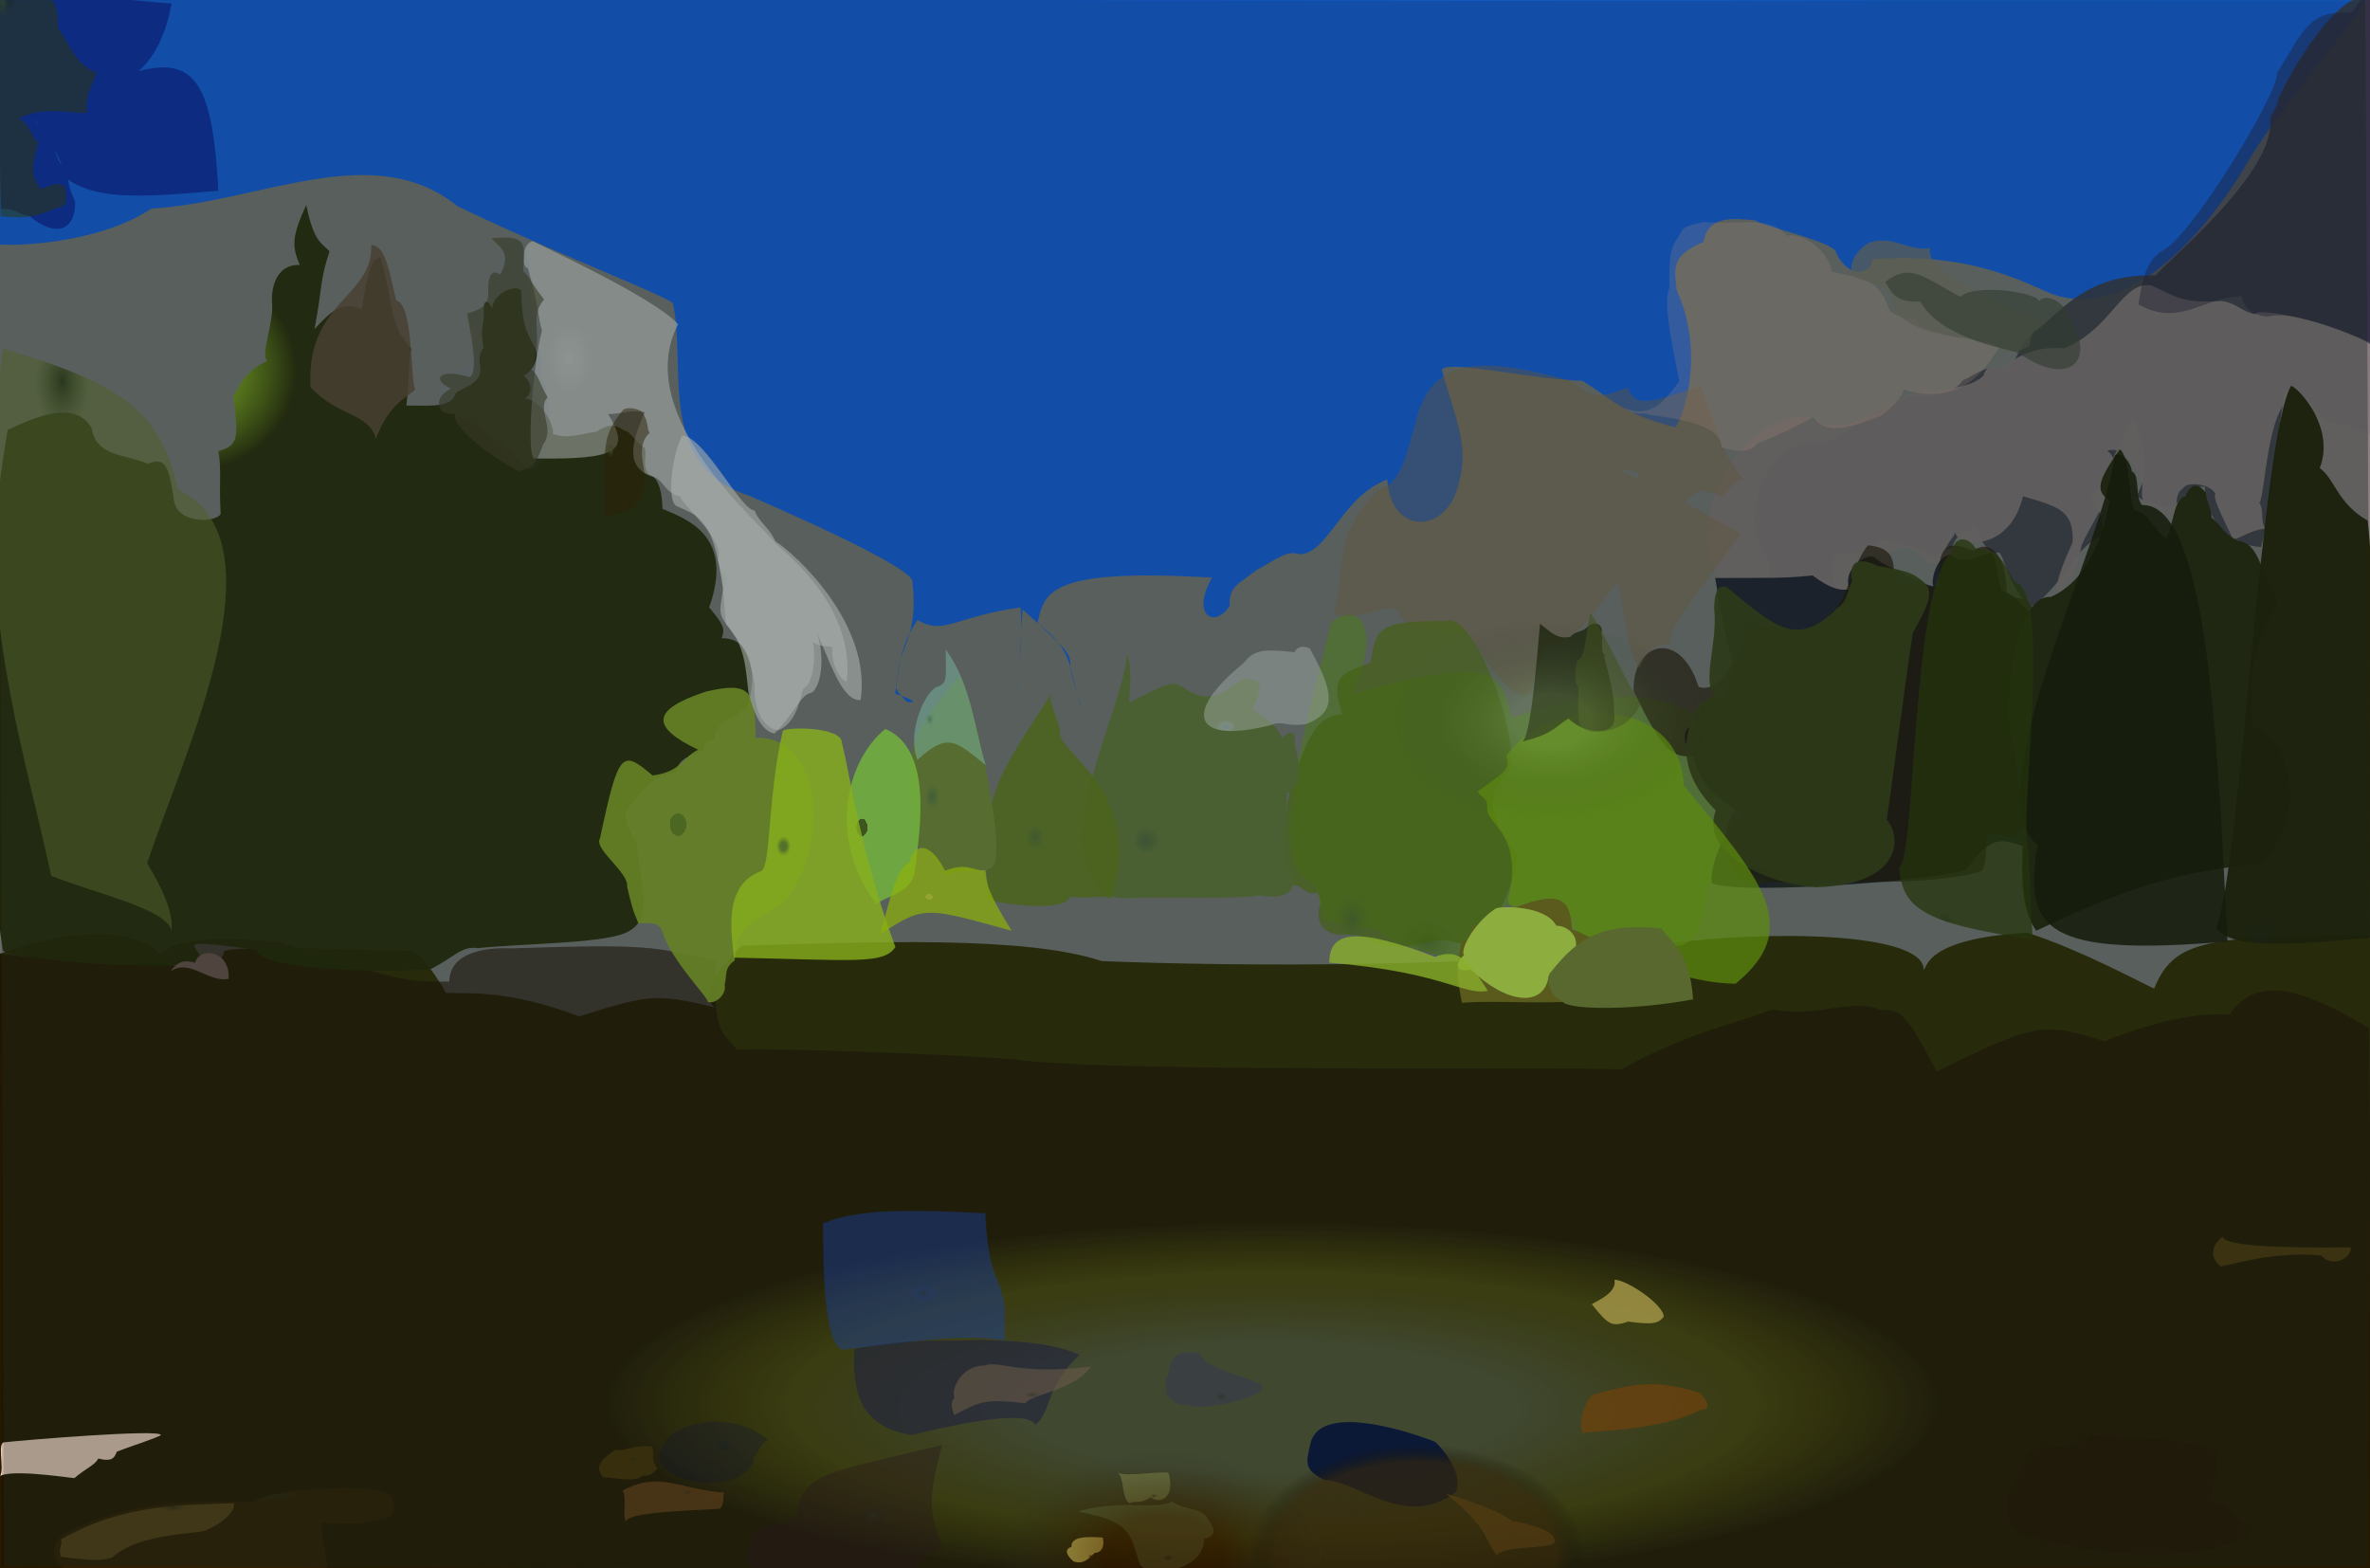 <?xml version="1.0" ?>
<svg xmlns="http://www.w3.org/2000/svg" version="1.1" width="674" height="446">
  <rect width="100%" height="100%" fill="#808080" stroke="none"/>
  <defs>
    <radialGradient id="shape_0_fill" cx="0.533" cy="0.74" r="0.28">
      <stop offset="0.723" stop-color="rgb(159, 175, 0)" stop-opacity="0.844"/>
      <stop offset="1.0" stop-color="rgb(49, 45, 0)" stop-opacity="1.0"/>
    </radialGradient>
    <radialGradient id="shape_1_fill" cx="0.535" cy="0.744" r="0.207">
      <stop offset="0.5" stop-color="rgb(70, 68, 70)" stop-opacity="0.769"/>
      <stop offset="1.0" stop-color="rgb(33, 13, 0)" stop-opacity="0.62"/>
    </radialGradient>
    <radialGradient id="shape_2_fill" cx="0.098" cy="0.738" r="0.221">
      <stop offset="0.001" stop-color="rgb(35, 95, 182)" stop-opacity="0.96"/>
      <stop offset="0.988" stop-color="rgb(7, 98, 255)" stop-opacity="0.915"/>
    </radialGradient>
    <radialGradient id="shape_3_fill" cx="0.278" cy="0.215" r="0.13">
      <stop offset="0.397" stop-color="rgb(130, 184, 0)" stop-opacity="0.773"/>
      <stop offset="1.0" stop-color="rgb(36, 37, 0)" stop-opacity="0.938"/>
    </radialGradient>
    <radialGradient id="shape_4_fill" cx="0.154" cy="0.998" r="0.103">
      <stop offset="0.0" stop-color="rgb(81, 79, 86)" stop-opacity="1.0"/>
      <stop offset="1.0" stop-color="rgb(60, 57, 73)" stop-opacity="0.884"/>
    </radialGradient>
    <radialGradient id="shape_5_fill" cx="0.148" cy="0.24" r="0.118">
      <stop offset="0.0" stop-color="rgb(255, 255, 255)" stop-opacity="0.647"/>
      <stop offset="0.563" stop-color="rgb(255, 255, 255)" stop-opacity="0.544"/>
    </radialGradient>
    <radialGradient id="shape_6_fill" cx="0.184" cy="0.998" r="0.075">
      <stop offset="0.0" stop-color="rgb(93, 90, 94)" stop-opacity="1.0"/>
      <stop offset="1.0" stop-color="rgb(144, 128, 131)" stop-opacity="0.913"/>
    </radialGradient>
    <radialGradient id="shape_7_fill" cx="0.289" cy="0.058" r="0.087">
      <stop offset="0.0" stop-color="rgb(55, 66, 29)" stop-opacity="1.0"/>
      <stop offset="1.0" stop-color="rgb(113, 128, 50)" stop-opacity="0.564"/>
    </radialGradient>
    <radialGradient id="shape_8_fill" cx="0.338" cy="0.944" r="0.068">
      <stop offset="0.0" stop-color="rgb(91, 124, 45)" stop-opacity="1.0"/>
      <stop offset="1.0" stop-color="rgb(110, 164, 43)" stop-opacity="0.655"/>
    </radialGradient>
    <radialGradient id="shape_9_fill" cx="0.307" cy="0.998" r="0.073">
      <stop offset="0.0" stop-color="rgb(38, 48, 20)" stop-opacity="1.0"/>
      <stop offset="1.0" stop-color="rgb(33, 32, 49)" stop-opacity="1.0"/>
    </radialGradient>
    <radialGradient id="shape_10_fill" cx="0.306" cy="0.998" r="0.068">
      <stop offset="0.0" stop-color="rgb(39, 49, 21)" stop-opacity="1.0"/>
      <stop offset="1.0" stop-color="rgb(35, 17, 0)" stop-opacity="0.667"/>
    </radialGradient>
    <radialGradient id="shape_11_fill" cx="0.218" cy="0.969" r="0.068">
      <stop offset="0.0" stop-color="rgb(138, 135, 129)" stop-opacity="1.0"/>
      <stop offset="1.0" stop-color="rgb(142, 109, 76)" stop-opacity="0.461"/>
    </radialGradient>
    <radialGradient id="shape_12_fill" cx="0.291" cy="0.998" r="0.075">
      <stop offset="0.0" stop-color="rgb(22, 25, 13)" stop-opacity="1.0"/>
      <stop offset="1.0" stop-color="rgb(38, 38, 12)" stop-opacity="1.0"/>
    </radialGradient>
    <radialGradient id="shape_13_fill" cx="0.328" cy="0.892" r="0.069">
      <stop offset="0.0" stop-color="rgb(89, 117, 50)" stop-opacity="1.0"/>
      <stop offset="1.0" stop-color="rgb(94, 130, 7)" stop-opacity="0.647"/>
    </radialGradient>
    <radialGradient id="shape_14_fill" cx="0.142" cy="0.998" r="0.066">
      <stop offset="0.0" stop-color="rgb(155, 150, 153)" stop-opacity="1.0"/>
      <stop offset="1.0" stop-color="rgb(255, 193, 176)" stop-opacity="0.229"/>
    </radialGradient>
    <radialGradient id="shape_15_fill" cx="0.31" cy="0.998" r="0.067">
      <stop offset="0.0" stop-color="rgb(43, 55, 23)" stop-opacity="1.0"/>
      <stop offset="1.0" stop-color="rgb(58, 67, 20)" stop-opacity="0.919"/>
    </radialGradient>
    <radialGradient id="shape_16_fill" cx="0.273" cy="0.998" r="0.081">
      <stop offset="0.0" stop-color="rgb(31, 35, 19)" stop-opacity="1.0"/>
      <stop offset="1.0" stop-color="rgb(30, 29, 0)" stop-opacity="0.956"/>
    </radialGradient>
    <radialGradient id="shape_17_fill" cx="0.289" cy="0.998" r="0.075">
      <stop offset="0.0" stop-color="rgb(22, 23, 13)" stop-opacity="1.0"/>
      <stop offset="1.0" stop-color="rgb(23, 21, 0)" stop-opacity="0.862"/>
    </radialGradient>
    <radialGradient id="shape_18_fill" cx="0.329" cy="0.756" r="0.066">
      <stop offset="0.0" stop-color="rgb(83, 108, 65)" stop-opacity="1.0"/>
      <stop offset="1.0" stop-color="rgb(108, 130, 60)" stop-opacity="0.983"/>
    </radialGradient>
    <radialGradient id="shape_19_fill" cx="0.352" cy="0.998" r="0.066">
      <stop offset="0.0" stop-color="rgb(95, 135, 39)" stop-opacity="1.0"/>
      <stop offset="1.0" stop-color="rgb(135, 195, 4)" stop-opacity="0.721"/>
    </radialGradient>
    <radialGradient id="shape_20_fill" cx="0.083" cy="0.998" r="0.068">
      <stop offset="0.0" stop-color="rgb(49, 52, 66)" stop-opacity="1.0"/>
      <stop offset="1.0" stop-color="rgb(35, 23, 59)" stop-opacity="0.421"/>
    </radialGradient>
    <radialGradient id="shape_21_fill" cx="0.298" cy="0.998" r="0.068">
      <stop offset="0.0" stop-color="rgb(33, 40, 17)" stop-opacity="1.0"/>
      <stop offset="1.0" stop-color="rgb(44, 60, 0)" stop-opacity="0.726"/>
    </radialGradient>
    <radialGradient id="shape_22_fill" cx="0.356" cy="0.444" r="0.066">
      <stop offset="0.524" stop-color="rgb(106, 140, 33)" stop-opacity="0.974"/>
      <stop offset="0.389" stop-color="rgb(147, 180, 40)" stop-opacity="0.915"/>
    </radialGradient>
    <radialGradient id="shape_23_fill" cx="0.645" cy="0.141" r="0.066">
      <stop offset="0.0" stop-color="rgb(46, 38, 13)" stop-opacity="1.0"/>
      <stop offset="1.0" stop-color="rgb(52, 31, 0)" stop-opacity="0.883"/>
    </radialGradient>
    <radialGradient id="shape_24_fill" cx="0.249" cy="0.484" r="0.066">
      <stop offset="0.0" stop-color="rgb(205, 212, 206)" stop-opacity="1.0"/>
      <stop offset="0.925" stop-color="rgb(255, 255, 255)" stop-opacity="0.588"/>
    </radialGradient>
    <radialGradient id="shape_25_fill" cx="0.632" cy="0.998" r="0.066">
      <stop offset="0.0" stop-color="rgb(35, 28, 8)" stop-opacity="1.0"/>
      <stop offset="1.0" stop-color="rgb(39, 16, 0)" stop-opacity="0.568"/>
    </radialGradient>
    <radialGradient id="shape_26_fill" cx="0.154" cy="0.321" r="0.066">
      <stop offset="0.12" stop-color="rgb(198, 211, 155)" stop-opacity="1.0"/>
      <stop offset="0.583" stop-color="rgb(118, 116, 207)" stop-opacity="0.066"/>
    </radialGradient>
    <radialGradient id="shape_27_fill" cx="0.154" cy="0.321" r="0.066">
      <stop offset="0.0" stop-color="rgb(192, 205, 0)" stop-opacity="1.0"/>
      <stop offset="0.494" stop-color="rgb(75, 70, 41)" stop-opacity="0.602"/>
    </radialGradient>
    <radialGradient id="shape_28_fill" cx="0.036" cy="0.017" r="0.069">
      <stop offset="0.121" stop-color="rgb(6, 26, 119)" stop-opacity="0.964"/>
      <stop offset="0.878" stop-color="rgb(6, 26, 163)" stop-opacity="0.733"/>
    </radialGradient>
    <radialGradient id="shape_29_fill" cx="0.34" cy="0.666" r="0.066">
      <stop offset="0.0" stop-color="rgb(90, 117, 55)" stop-opacity="1.0"/>
      <stop offset="1.0" stop-color="rgb(107, 136, 27)" stop-opacity="0.871"/>
    </radialGradient>
    <radialGradient id="shape_30_fill" cx="0.039" cy="0.016" r="0.069">
      <stop offset="0.18" stop-color="rgb(49, 75, 75)" stop-opacity="1.0"/>
      <stop offset="0.934" stop-color="rgb(61, 65, 0)" stop-opacity="0.519"/>
    </radialGradient>
    <radialGradient id="shape_31_fill" cx="0.123" cy="0.998" r="0.066">
      <stop offset="0.0" stop-color="rgb(95, 103, 98)" stop-opacity="1.0"/>
      <stop offset="1.0" stop-color="rgb(132, 123, 111)" stop-opacity="0.737"/>
    </radialGradient>
    <radialGradient id="shape_32_fill" cx="0.404" cy="0.984" r="0.066">
      <stop offset="0.0" stop-color="rgb(126, 155, 63)" stop-opacity="1.0"/>
      <stop offset="1.0" stop-color="rgb(130, 120, 28)" stop-opacity="0.982"/>
    </radialGradient>
    <radialGradient id="shape_33_fill" cx="0.325" cy="0.605" r="0.066">
      <stop offset="1.3834489e-05" stop-color="rgb(93, 124, 71)" stop-opacity="1"/>
      <stop offset="1.0" stop-color="rgb(125, 149, 58)" stop-opacity="1.0"/>
    </radialGradient>
    <radialGradient id="shape_34_fill" cx="0.647" cy="0.531" r="0.066">
      <stop offset="0.0" stop-color="rgb(54, 47, 24)" stop-opacity="1.0"/>
      <stop offset="1.0" stop-color="rgb(49, 14, 26)" stop-opacity="0.402"/>
    </radialGradient>
    <radialGradient id="shape_35_fill" cx="0.148" cy="0.24" r="0.069">
      <stop offset="0.103" stop-color="rgb(202, 255, 89)" stop-opacity="0.162"/>
      <stop offset="0.574" stop-color="rgb(102, 79, 62)" stop-opacity="0.827"/>
    </radialGradient>
    <radialGradient id="shape_36_fill" cx="0.288" cy="0.998" r="0.066">
      <stop offset="0.0" stop-color="rgb(80, 96, 53)" stop-opacity="1.0"/>
      <stop offset="1.0" stop-color="rgb(32, 33, 0)" stop-opacity="0.78"/>
    </radialGradient>
    <radialGradient id="shape_37_fill" cx="0.129" cy="0.998" r="0.066">
      <stop offset="0.0" stop-color="rgb(87, 97, 81)" stop-opacity="1.0"/>
      <stop offset="1.0" stop-color="rgb(67, 74, 56)" stop-opacity="0.601"/>
    </radialGradient>
    <radialGradient id="shape_38_fill" cx="0.339" cy="0.561" r="0.067">
      <stop offset="0.75" stop-color="rgb(83, 111, 23)" stop-opacity="0.914"/>
      <stop offset="0.602" stop-color="rgb(166, 255, 80)" stop-opacity="0.878"/>
    </radialGradient>
    <radialGradient id="shape_39_fill" cx="0.401" cy="0.964" r="0.066">
      <stop offset="0.0" stop-color="rgb(138, 168, 60)" stop-opacity="1.0"/>
      <stop offset="1.0" stop-color="rgb(213, 252, 82)" stop-opacity="0.983"/>
    </radialGradient>
    <radialGradient id="shape_40_fill" cx="0.612" cy="0.877" r="0.071">
      <stop offset="0.382" stop-color="rgb(149, 132, 174)" stop-opacity="0.307"/>
      <stop offset="0.505" stop-color="rgb(1, 13, 68)" stop-opacity="0.946"/>
    </radialGradient>
    <radialGradient id="shape_41_fill" cx="0.645" cy="0.087" r="0.066">
      <stop offset="0.0" stop-color="rgb(58, 48, 21)" stop-opacity="1.0"/>
      <stop offset="1.0" stop-color="rgb(90, 63, 21)" stop-opacity="1.0"/>
    </radialGradient>
    <radialGradient id="shape_42_fill" cx="0.585" cy="0.619" r="0.066">
      <stop offset="0.0" stop-color="rgb(62, 59, 56)" stop-opacity="1.0"/>
      <stop offset="1.0" stop-color="rgb(40, 34, 79)" stop-opacity="0.618"/>
    </radialGradient>
    <radialGradient id="shape_43_fill" cx="0.355" cy="0.502" r="0.07">
      <stop offset="0.246" stop-color="rgb(118, 156, 50)" stop-opacity="0.916"/>
      <stop offset="0.592" stop-color="rgb(202, 255, 25)" stop-opacity="0.791"/>
    </radialGradient>
    <radialGradient id="shape_44_fill" cx="0.593" cy="0.998" r="0.066">
      <stop offset="0.0" stop-color="rgb(89, 61, 18)" stop-opacity="1.0"/>
      <stop offset="1.0" stop-color="rgb(162, 81, 2)" stop-opacity="0.725"/>
    </radialGradient>
    <radialGradient id="shape_45_fill" cx="0.613" cy="0.04" r="0.066">
      <stop offset="0.0" stop-color="rgb(157, 136, 123)" stop-opacity="1.0"/>
      <stop offset="1.0" stop-color="rgb(255, 220, 202)" stop-opacity="1.0"/>
    </radialGradient>
    <radialGradient id="shape_46_fill" cx="0.286" cy="0.998" r="0.066">
      <stop offset="0.0" stop-color="rgb(82, 99, 55)" stop-opacity="1.0"/>
      <stop offset="1.0" stop-color="rgb(91, 103, 27)" stop-opacity="0.575"/>
    </radialGradient>
    <radialGradient id="shape_47_fill" cx="0.286" cy="0.818" r="0.066">
      <stop offset="0.0" stop-color="rgb(166, 189, 197)" stop-opacity="1.0"/>
      <stop offset="1.0" stop-color="rgb(248, 255, 255)" stop-opacity="0.442"/>
    </radialGradient>
    <radialGradient id="shape_48_fill" cx="0.408" cy="0.998" r="0.066">
      <stop offset="0.0" stop-color="rgb(107, 135, 68)" stop-opacity="1.0"/>
      <stop offset="1.0" stop-color="rgb(127, 142, 55)" stop-opacity="1.0"/>
    </radialGradient>
    <radialGradient id="shape_49_fill" cx="0.193" cy="0.399" r="0.066">
      <stop offset="0.0" stop-color="rgb(92, 100, 54)" stop-opacity="1.0"/>
      <stop offset="1.0" stop-color="rgb(58, 35, 0)" stop-opacity="0.518"/>
    </radialGradient>
    <radialGradient id="shape_50_fill" cx="0.644" cy="0.738" r="0.066">
      <stop offset="0.0" stop-color="rgb(65, 56, 25)" stop-opacity="1.0"/>
      <stop offset="1.0" stop-color="rgb(148, 184, 99)" stop-opacity="0.416"/>
    </radialGradient>
    <radialGradient id="shape_51_fill" cx="0.585" cy="0.632" r="0.066">
      <stop offset="0.0" stop-color="rgb(75, 68, 60)" stop-opacity="1.0"/>
      <stop offset="1.0" stop-color="rgb(152, 117, 93)" stop-opacity="0.601"/>
    </radialGradient>
    <radialGradient id="shape_52_fill" cx="0.3" cy="0.603" r="0.066">
      <stop offset="0.0" stop-color="rgb(107, 158, 118)" stop-opacity="1.0"/>
      <stop offset="1.0" stop-color="rgb(176, 255, 230)" stop-opacity="0.54"/>
    </radialGradient>
    <radialGradient id="shape_53_fill" cx="0.61" cy="0.451" r="0.066">
      <stop offset="0.0" stop-color="rgb(38, 39, 27)" stop-opacity="1.0"/>
      <stop offset="1.0" stop-color="rgb(20, 15, 56)" stop-opacity="0.351"/>
    </radialGradient>
    <radialGradient id="shape_54_fill" cx="0.634" cy="0.426" r="0.066">
      <stop offset="0.0" stop-color="rgb(67, 49, 20)" stop-opacity="1.0"/>
      <stop offset="1.0" stop-color="rgb(147, 83, 26)" stop-opacity="0.581"/>
    </radialGradient>
    <radialGradient id="shape_55_fill" cx="0.371" cy="0.599" r="0.066">
      <stop offset="0.436" stop-color="rgb(238, 255, 45)" stop-opacity="0.849"/>
      <stop offset="0.161" stop-color="rgb(209, 255, 0)" stop-opacity="0.716"/>
    </radialGradient>
    <radialGradient id="shape_56_fill" cx="0.549" cy="0.601" r="0.066">
      <stop offset="0.0" stop-color="rgb(50, 62, 80)" stop-opacity="1.0"/>
      <stop offset="1.0" stop-color="rgb(25, 78, 248)" stop-opacity="0.415"/>
    </radialGradient>
    <radialGradient id="shape_57_fill" cx="0.409" cy="0.904" r="0.066">
      <stop offset="0.0" stop-color="rgb(111, 144, 47)" stop-opacity="1.0"/>
      <stop offset="1.0" stop-color="rgb(206, 255, 50)" stop-opacity="0.783"/>
    </radialGradient>
    <radialGradient id="shape_58_fill" cx="0.528" cy="0.998" r="0.066">
      <stop offset="0.0" stop-color="rgb(50, 43, 14)" stop-opacity="1.0"/>
      <stop offset="1.0" stop-color="rgb(79, 57, 11)" stop-opacity="1.0"/>
    </radialGradient>
    <radialGradient id="shape_59_fill" cx="0.585" cy="0.769" r="0.066">
      <stop offset="0.0" stop-color="rgb(61, 63, 58)" stop-opacity="1.0"/>
      <stop offset="1.0" stop-color="rgb(78, 74, 94)" stop-opacity="0.709"/>
    </radialGradient>
    <radialGradient id="shape_60_fill" cx="0.549" cy="0.998" r="0.066">
      <stop offset="0.0" stop-color="rgb(140, 131, 64)" stop-opacity="1.0"/>
      <stop offset="1.0" stop-color="rgb(233, 204, 90)" stop-opacity="0.904"/>
    </radialGradient>
    <radialGradient id="shape_61_fill" cx="0.647" cy="0.969" r="0.066">
      <stop offset="0.463" stop-color="rgb(255, 211, 65)" stop-opacity="1.0"/>
      <stop offset="0.213" stop-color="rgb(206, 134, 35)" stop-opacity="0.669"/>
    </radialGradient>
    <radialGradient id="shape_62_fill" cx="0.616" cy="0.399" r="0.066">
      <stop offset="0.0" stop-color="rgb(55, 47, 13)" stop-opacity="1.0"/>
      <stop offset="1.0" stop-color="rgb(76, 52, 2)" stop-opacity="0.989"/>
    </radialGradient>
    <radialGradient id="shape_63_fill" cx="0.626" cy="0.729" r="0.066">
      <stop offset="0.0" stop-color="rgb(79, 66, 32)" stop-opacity="1.0"/>
      <stop offset="1.0" stop-color="rgb(192, 199, 103)" stop-opacity="0.568"/>
    </radialGradient>
    <radialGradient id="shape_64_fill" cx="0.408" cy="0.126" r="0.066">
      <stop offset="0.0" stop-color="rgb(76, 66, 59)" stop-opacity="1.0"/>
      <stop offset="1.0" stop-color="rgb(113, 85, 81)" stop-opacity="1.0"/>
    </radialGradient>
    <radialGradient id="shape_65_fill" cx="0.653" cy="0.688" r="0.066">
      <stop offset="0.0" stop-color="rgb(121, 97, 39)" stop-opacity="1.0"/>
      <stop offset="1.0" stop-color="rgb(255, 230, 96)" stop-opacity="1.0"/>
    </radialGradient>
    <radialGradient id="shape_66_fill" cx="0.653" cy="0.459" r="0.07">
      <stop offset="0.238" stop-color="rgb(168, 202, 117)" stop-opacity="0.29"/>
      <stop offset="0.93" stop-color="rgb(0, 2, 0)" stop-opacity="0.051"/>
    </radialGradient>
    <radialGradient id="shape_67_fill" cx="0.597" cy="0.995" r="0.07">
      <stop offset="0.842" stop-color="rgb(53, 30, 0)" stop-opacity="0.695"/>
      <stop offset="1.0" stop-color="rgb(0, 4, 0)" stop-opacity="0.151"/>
    </radialGradient>
    <radialGradient id="shape_68_fill" cx="0.491" cy="0.997" r="0.068">
      <stop offset="0.372" stop-color="rgb(47, 19, 0)" stop-opacity="0.534"/>
      <stop offset="1.0" stop-color="rgb(34, 63, 54)" stop-opacity="0.207"/>
    </radialGradient>
  </defs>
  <g>
    <path d="M -0.215 271.287 C 24.422 262.842 39.903 264.769 45.978 272.034 C 48.151 273.811 49.357 276.211 57.099 274.469 C 59.461 273.76 63.21 274.234 63.728 270.471 C 68.802 268.666 99.755 270.156 116.709 270.488 C 120.056 271.241 124.566 278.389 126.816 282.357 C 132.993 282.714 143.984 281.206 164.632 289.028 C 185.293 282.775 185.859 282.161 206.728 287.298 C 200.304 287.353 198.305 281.406 210.913 268.956 C 248.088 267.861 291.575 266.077 313.307 273.313 C 349.236 274.809 426.221 275.5 473.305 268.467 C 503.077 264.429 547.218 265.052 547.086 275.841 C 548.107 274.895 547.993 266.902 576.464 265.248 C 591.692 269.965 612.203 281.202 612.622 281.129 C 618.295 267.189 627.688 266.276 673.509 265.926 C 676.717 272.309 679.366 278.828 678.468 284.904 C 676.619 339.526 674.714 391.491 675.118 446.467 C 451.915 446.67 228.989 446.812 -0.464 446.424 C -0.47 389.144 -0.326 332.345 -0.215 271.287" stroke-width="0.0" fill="url(#shape_0_fill)"/>
    <path d="M -0.192 271.209 C 35.934 275.394 36.558 274.586 44.181 273.855 C 46.571 266.799 59.264 266.34 78.723 267.784 C 113.59 278.68 114.049 279.311 127.797 279.135 C 127.802 270.848 138.224 269.374 145.035 269.711 C 185.243 268.388 185.965 269.223 203.593 273.354 C 203.073 292.093 204.047 292.363 209.638 298.554 C 213.537 297.841 266.317 299.548 288.53 301.274 C 313.801 305.092 446.096 303.28 460.965 304.148 C 479.044 294.134 491.083 291.886 504.05 287.089 C 512.652 288.667 520.887 286.64 523 286.533 C 527.447 285.722 531.774 285.957 534.732 287.164 C 540.767 287.1 542.174 288.428 550.826 304.743 C 579.393 290.44 581.578 290.931 598.525 296.113 C 616.036 289.23 626.257 288.125 634.055 288.531 C 641.931 277.059 654.799 281.125 673.76 292.353 C 674.21 340.235 674.488 392.137 674.158 446.281 C 451.477 446.391 229.197 446.254 -0.308 446.248 C -0.214 389.404 -0.302 333.017 -0.192 271.209" stroke-width="0.0" fill="url(#shape_1_fill)"/>
    <path d="M -0.02 -0.26 C 219.693 0.104 439.479 -0.452 672.925 -0.145 C 666.074 11.009 644.718 35.148 637.634 48.892 C 634.669 53.265 611.022 92.461 584.136 83.818 C 577.729 81.555 561.683 71.413 532.593 73.72 C 532.032 78.292 525.824 79.294 522.219 72.02 C 522.665 68.872 499.349 63.906 499.256 62.65 C 493.086 62.173 485.901 60.997 484.414 68.812 C 475.237 72.826 476.127 75.898 476.862 82.685 C 484.897 99.902 478.936 118.585 476.419 121.528 C 460.436 117.275 459.171 113.884 449.972 108.301 C 435.173 107.876 411.727 102.206 410.009 105.146 C 414.112 120.037 418.327 126.979 414.306 139.395 C 410.194 152.003 395.463 151.696 394.534 136.366 C 381.302 141.293 377.513 158.316 369.085 157.578 C 366.366 156.493 363.497 158.639 357.226 162.21 C 352.472 166.031 349.414 166.605 349.737 172.243 C 345.353 179.097 338.562 174.795 344.712 164.264 C 298.261 161.585 297.092 168.241 295.03 177.255 C 305.699 185.128 303.778 190.056 307.483 201.481 C 307.477 200.668 306.221 198.131 304.352 189.836 C 304.665 185.682 303.562 184.966 290.801 173.301 C 289.686 194.555 289.085 195.97 289.343 196.294 C 289.395 189.939 291.129 182.02 290.201 172.756 C 271.829 175.255 268.436 180.794 260.954 176.334 C 256.209 183.153 255.775 188.876 254.586 197.258 C 260.701 199.329 260.543 199.92 257.845 199.609 C 257.153 198.489 253.719 196.053 255.121 193.992 C 255.45 183.137 261.291 182.224 259.497 165.527 C 260.223 161.22 216.186 142.378 213.231 141.036 C 186.57 132.696 195.239 104.754 191.412 86.451 C 191.602 84.948 161.745 73.752 130.218 58.722 C 106.109 39.159 74.007 57.563 43.076 59.318 C 27.371 69.734 2.677 70.032 -1.031 69.463 C 0.342 43.958 -0.331 22.562 -0.02 -0.26" stroke-width="0.0" fill="url(#shape_2_fill)"/>
    <path d="M 87.103 58.3 C 89.193 68.809 91.493 69.081 93.718 71.482 C 90.866 79.968 91.735 81.671 89.428 93.594 C 96.254 86.106 98.33 86.419 102.878 87.924 C 104.919 75.256 105.829 73.344 108.322 73.346 C 112.06 87.547 110.718 92.216 116.986 99.166 C 116.319 100.053 116.338 109.339 115.558 115.328 C 122.76 115.386 128.418 115.911 129.536 111.877 C 130.844 110.368 136.879 109.4 136.607 104.827 C 136.653 103.678 135.567 101.835 137.504 98.82 C 136.505 93.276 137.542 92.909 137.58 89.465 C 137.331 85.15 138.593 84.919 139.924 87.648 C 140.411 83.234 146.767 80.681 148.228 82.691 C 148.475 93.252 149.96 94.553 152.322 99.204 C 153.7 102.887 149.921 106.912 148.86 106.746 C 152.52 109.709 150.334 114.056 148.388 113.341 C 154.409 112.842 158.021 122.585 157.148 123.32 C 161.224 124.998 164.896 123.455 169.656 122.729 C 174.393 119.732 175.785 121.513 177.697 122.494 C 179.341 122.689 180.053 125.087 183.445 127.493 C 183.903 130.145 182.564 132.999 184.663 134.929 C 187.406 135.574 188.429 140.946 188.368 144.696 C 196.282 147.965 208.704 152.895 201.68 172.728 C 205.31 177.151 206.465 178.686 205.198 181.496 C 214.686 181.327 215.4 193.743 212.252 201.596 C 204.733 206.269 203.105 206.606 203.192 210.274 C 200.683 210.503 200.021 211.717 199.964 213.366 C 196.142 215.207 193.234 215.261 192.133 219.679 C 184.288 220.809 183.605 224.743 178.332 230.074 C 176.405 233.515 180.942 238.709 181.017 239.662 C 182.111 251.904 185.828 260.883 178.932 264.751 C 173.363 268.381 148.854 268.259 135.872 269.637 C 131.283 268.876 129.104 272.296 122.517 275.588 C 109.167 276.829 73.311 275.983 72.996 270.083 C 47.711 266.783 56.564 268.576 57.758 273.58 C 48.583 276.432 1.056 272.675 0.805 270.21 C -5.998 224.821 -5.479 166.738 2.178 122.267 C 11.01 118.097 21.488 113.848 26.113 121.804 C 27.206 129.802 35.637 129.164 42.084 131.881 C 46.322 130.225 47.994 131.119 49.454 142.262 C 50.355 149.001 61.337 148.739 62.759 146.167 C 62.199 136.881 63.108 134.029 62.092 128.298 C 68.224 126.667 67.708 123.892 66.34 112.534 C 67.865 111.087 68.362 106.19 76.008 102.648 C 73.922 101.085 78.049 91.388 77.334 85.761 C 77.216 83.549 77.664 75.091 85.246 75.358 C 83.096 70.197 82.818 67.536 87.103 58.3" stroke-width="0.0" fill="url(#shape_3_fill)"/>
    <path d="M 674.089 -0.64 C 676.116 47.826 675.017 95.908 680.483 138.512 C 679.011 122.491 670.727 121.442 661.676 119.858 C 660.806 120.151 655.023 109.416 649.96 110.927 C 648.94 112.543 645.269 149.642 642.95 155.567 C 629.945 154.603 626.883 142.868 627.056 138.498 C 623.04 137.453 618.999 145.361 615.424 144.152 C 611.681 142.314 610.16 143.33 607.79 141.047 C 608.916 137.539 612.863 132.956 606.483 119.137 C 598.516 134.335 597.571 139.388 594.068 142.4 C 599.219 145.699 598.111 151.321 597.364 152.29 C 588.537 157.57 588.104 164.553 578.294 172.309 C 572.195 170.19 569.928 157.81 568.503 157.108 C 565.571 157.888 563.262 153.92 561.806 149.689 C 560.12 151.212 556.495 151.04 555.162 155.721 C 551.875 156.049 550.341 158.697 548.817 158.34 C 547.977 156.156 544.688 155.727 536.161 153.498 C 531.786 154.91 529.971 158.957 523.114 156.877 C 519.273 160.515 520.31 162.156 522.968 169.091 C 517.623 168.498 517.219 170.974 516.268 171.645 C 511.271 173.322 509.816 175.265 505.642 174.399 C 502.761 171.406 503.042 169.514 502.978 159.369 C 491.878 145.142 506.62 121.332 517.906 126.521 C 523.66 125.205 540.506 110.008 548.808 112.975 C 557.259 110.721 556.911 109.385 558.547 107.894 C 559.353 108.318 564.894 102.843 570.322 105.001 C 574.619 102.442 573.473 97.529 579.01 94.052 C 586.368 88.401 593.633 77.679 613.04 78.345 C 616.901 73.593 644.763 51.075 645.733 35.476 C 644.961 32.435 647.993 30.389 647.595 29.515 C 646.912 28.283 664.155 -4.229 674.089 -0.64" stroke-width="0.0" fill="url(#shape_4_fill)"/>
    <path d="M 151.537 68.584 C 152.299 69.123 186.45 84.79 192.841 92.229 C 179.094 118.614 217.638 150.1 220.888 154.886 C 238.875 170.041 241.981 184.165 240.817 193.866 C 238.082 193.203 236.155 186.587 236.771 184.064 C 235.685 183.549 234.156 184.305 231.068 182.692 C 231.806 183.824 231.987 193.892 228.639 195.668 C 227.603 196.637 227.326 205.38 221.289 207.685 C 215.098 206.582 214.322 197.788 214.653 194.889 C 212.959 185.439 211.896 184.949 206.51 177.442 C 205.811 172.951 206.141 166.807 204.175 159.183 C 206.135 153.434 194.859 144.666 193.426 141.168 C 189.128 140.148 188.929 137.043 186.333 135.818 C 178.167 133.463 178.908 127.148 183.379 117.218 C 179.39 116.436 177.397 117.652 172.954 117.765 C 179.39 128.234 175.94 130.78 151.828 130.372 C 149.568 128.389 151.791 102.466 154.128 94.061 C 152.81 89.347 153.33 87.325 150.122 76.277 C 148.067 75.906 148.356 69.255 151.537 68.584" stroke-width="0.0" fill="url(#shape_5_fill)"/>
    <path d="M 611.664 81.125 C 618.785 84.081 619.672 86.362 631.665 85.587 C 636.061 86.128 637.053 88.384 641.172 89.36 C 642.166 87.05 666.456 92.336 674.902 98.416 C 675.407 110.619 674.796 125.906 675.143 151.153 C 665.717 142.673 662.909 136.612 659.216 131.637 C 659.743 122.259 660.687 116.25 653.113 112.702 C 644.599 113.019 644.232 142.263 642.472 142.996 C 643.994 144.644 642.629 148.236 644.309 150.326 C 639.951 150.763 637.9 152.757 635.082 153.447 C 631.609 146.176 629.187 141.395 630.078 140.538 C 628.83 137.609 621.999 136.821 620.93 138.768 C 618.409 140.605 619.313 142.413 618.353 148.701 C 614.031 144.687 613.395 143.203 609.839 143.698 C 608.505 140.408 609.562 139.242 609.106 137.313 C 606.644 132.163 604.841 126.909 599.257 128.123 C 606.047 133.298 595.079 147.887 592.026 154.951 C 590.37 163.76 588.944 163.956 585.689 169.132 C 584.783 167.546 583.99 166.106 589.388 154.342 C 589.985 145.114 585.164 144.049 575.333 141.127 C 571.43 157.132 556.748 155.624 555.995 151.365 C 555.83 152.901 553.072 154.704 552.942 157.805 C 550.978 161.296 548.037 160.93 547.37 159.21 C 544.408 156.582 542.782 153.972 537.824 157.033 C 535.178 158.474 531.17 157.593 529.466 158.332 C 526.393 159.502 526.604 163.053 525.681 166.488 C 524.576 169.481 523.583 171.581 519.034 173.086 C 509.623 178.177 496.274 179.774 486.288 159.565 C 481.545 136.781 500.468 118.152 513.506 118.302 C 529.092 127.629 540.951 107.921 549.088 111.749 C 555.692 110.154 560.861 109.957 564.05 106.841 C 564.63 104.484 566.504 103.563 569.79 104.581 C 573.737 101.153 578.745 98.419 587.103 99.071 C 600.519 93.411 603.505 80.012 611.664 81.125" stroke-width="0.0" fill="url(#shape_6_fill)"/>
    <path d="M 0.807 99.208 C 39.375 110.038 45.938 120.115 50.696 139.22 C 81.156 154.049 52.559 213.611 41.841 245.467 C 50.836 260.181 48.472 264.609 48.73 265.15 C 49.063 258.817 25.913 253.755 14.579 249.075 C 5.034 205.335 -8.103 170.431 0.807 99.208" stroke-width="0.0" fill="url(#shape_7_fill)"/>
    <path d="M 384.514 197.413 C 424.403 186.261 426.929 190.798 429.94 204.118 C 475.241 189.208 496.81 204 491.703 231.299 C 491.002 250.494 486.255 251.504 484.858 252.413 C 485.942 259.079 482.614 268.937 477.133 268.947 C 469.043 272.93 453.221 266.711 451.636 269.713 C 447.087 266.284 448.301 261.222 449.089 260.157 C 439.255 264.789 436.518 261.433 437.439 256.766 C 427.006 256.534 425.687 258.935 421.13 262.069 C 418.546 264.245 417.697 267.727 414.94 273.599 C 414.11 272.5 392.428 268.717 392.541 264.201 C 391.82 265.129 388.926 263.377 385.754 263.882 C 382.107 261.974 380.815 263.205 376.454 261.126 C 374.834 256.356 376.013 252.569 371.558 250.157 C 359.523 243.466 374.264 195.579 378.51 177.186 C 384.803 170.963 394.081 176.539 384.514 197.413" stroke-width="0.0" fill="url(#shape_8_fill)"/>
    <path d="M 566.364 157.237 C 568.144 158.903 568.142 166.621 569.402 168.01 C 573.507 169.473 573.642 171.009 577.46 174.459 C 581.931 172.946 583.971 174.57 583.706 179.472 C 575.366 180.477 572.154 225.615 577.376 226.965 C 577.87 229.974 581.291 235.689 577.173 241.288 C 568.82 238.386 566.678 237.146 559.028 247.413 C 553.675 249.888 497.269 254.779 486.941 251.259 C 486.171 250.256 487.289 239.756 495.575 230.991 C 486.386 226.328 483.167 222.322 482.022 215.527 C 476.882 209.92 479.461 205.869 482.802 205.99 C 480.151 205.345 481.602 199.106 489.711 199.06 C 492.043 196.275 491.809 192.513 492.699 187.979 C 489.117 174.231 489.351 173.293 487.778 164.375 C 504.173 164.253 505.724 164.606 515.489 163.655 C 522.776 169.171 524.95 167.266 526.149 167.771 C 523.206 161.685 531.972 156.625 533.241 158.745 C 537.59 161.881 541.365 162.486 542.139 164.006 C 545.195 164.092 545.79 165.89 549.859 166.779 C 548.949 165.605 550.644 157.85 554.801 157.79 C 557.952 161.008 563.068 157.918 566.364 157.237" stroke-width="0.0" fill="url(#shape_9_fill)"/>
    <path d="M 561.27 156.652 C 565.852 153.052 571.334 157.721 570.6 171.394 C 572.313 169.157 576.258 169.185 579.541 174.536 C 580.554 178.118 578.94 187.379 578.202 191.247 C 571.32 196.509 572.022 229.97 578.095 230.976 C 576.072 231.16 575.61 236.843 572.068 238.012 C 560.272 235.859 567.25 238.664 563.768 247.598 C 547.33 253.379 501.289 249.254 500.191 251.739 C 491.089 251.826 487.896 237.014 493.511 230.541 C 486.624 224.923 481.982 219.276 481.707 215.114 C 475.809 215.216 473.406 214.839 464.598 196.603 C 464.063 182.707 477.758 178.457 483.057 195.319 C 489.797 197.725 494.55 184.397 496.624 182.954 C 495.303 178.861 497.586 177.682 500.169 177.449 C 507.94 179.096 516.571 181.697 520.788 174.101 C 524.173 173.406 527.253 159.367 531.25 155.077 C 538.337 155.856 538.649 158.623 538.835 166.107 C 545.761 165.968 549.06 167.437 551.402 166.441 C 551.034 155.845 553.01 153.071 561.27 156.652" stroke-width="0.0" fill="url(#shape_10_fill)"/>
    <path d="M 446.429 108.205 C 452.798 112.74 453.686 113.86 462.807 110.214 C 465.228 116.118 469.089 114.526 483.598 109.803 C 489.088 124.445 488.686 125.264 491.733 130.786 C 493.558 132.133 493.561 135.139 496.921 136.358 C 494.016 135.595 492.853 138.311 489.55 141.367 C 483.25 137.963 482.026 139.982 479.566 142.762 C 468.264 138.265 466.627 137.466 465.71 134.422 C 464.348 133.568 460.711 133.574 460.475 134.214 C 461.311 133.454 479.544 142.876 495.064 151.758 C 476.65 176.924 475.534 177.294 474.801 183.182 C 467.745 183.304 467.335 188.504 466.064 189.946 C 462.507 184.799 461.633 172.547 460.264 165.154 C 448.379 180.45 447.493 182.434 439.884 183.088 C 439.351 183.848 435.754 195.661 434.836 197.536 C 429.249 200.323 417.552 180.573 417.696 179.765 C 416.935 179.804 398.413 180.407 397.557 173.52 C 393.852 171.213 389.792 176.435 379.494 174.789 C 382.556 158.379 379.751 151.677 392.314 139.032 C 398.194 137.78 399.694 130.029 402.482 120.663 C 407.014 99.132 425.08 102.618 446.429 108.205" stroke-width="0.0" fill="url(#shape_11_fill)"/>
    <path d="M 602.839 127.775 C 605.881 129.782 605.436 143.376 607.036 145.175 C 611.067 145.688 611.54 149.56 616.014 153.158 C 618.094 149.891 618.038 141.787 621.466 141.167 C 622.932 137.385 625.446 137.318 627.379 140.323 C 627.364 142.172 628.922 144.786 628.921 147.159 C 632.097 149.774 631.727 151.204 636.255 153.752 C 642.24 154.56 642.042 160.245 647.882 171.05 C 639.323 185.32 640.132 194.967 640.577 206.493 C 653.775 211.412 654.804 235.59 642.621 245.453 C 622.756 248.202 611.746 249.087 579.068 264.691 C 571.032 253.081 578.43 230.935 574.131 216.192 C 568.033 209.095 571.68 168.88 583.208 169.774 C 597.21 163.6 599.541 143.432 599.939 142.297 C 595.86 139.753 596.421 136.912 602.839 127.775" stroke-width="0.0" fill="url(#shape_12_fill)"/>
    <path d="M 411.607 176.577 C 419.731 174.138 433.73 213.324 428.708 219.827 C 419.935 228.2 427.437 237.51 431.613 243.343 C 428.731 260.619 419.92 269.126 414.533 268.218 C 406.338 265.132 402.219 271.9 390.774 267.952 C 385.549 264.932 382.523 266.167 379.67 265.631 C 374.907 264.239 374.819 261.278 375.054 258.461 C 376.332 255.691 374.53 254.578 374.873 253.765 C 371.823 255.23 369.792 251.336 368.376 251.932 C 360.627 247.99 366.148 229.044 367.438 221.917 C 369.426 219.053 372.124 202.73 381.722 203.192 C 378.849 193.854 379.618 191.726 389.743 188.487 C 391.403 177.607 392.915 176.744 411.607 176.577" stroke-width="0.0" fill="url(#shape_13_fill)"/>
    <path d="M 508.207 67.039 C 512.292 66.033 519.962 70.924 520.969 77.239 C 530.9 79.378 534.556 79.964 537.262 88.032 C 539.362 90.845 544.542 90.284 545.024 91.172 C 545.537 92.743 556.174 96.836 559.262 95.706 C 563.484 97.587 567.357 97.486 568.727 98.592 C 564.234 105.518 557.52 115.648 541.375 110.744 C 541.381 111.837 539.383 114.969 534.715 118.41 C 527.751 120.725 519.819 124.528 515.615 118.646 C 511.756 120.904 501.563 125.653 499.781 126.028 C 497.693 128.871 493.975 128.644 489.59 127.174 C 489.493 118.907 468.838 118.595 468.137 117.604 C 463.534 117.809 462.931 116.677 462.135 116.124 C 470.037 119.21 473.743 113.326 477.589 108.442 C 474.594 93.793 473.242 85.625 474.763 81.881 C 474.59 70.934 475.343 70.386 477.94 66.296 C 478.639 63.89 482.507 63.867 484.155 63.136 C 495.787 64.054 502.725 61.113 508.207 67.039" stroke-width="0.0" fill="url(#shape_14_fill)"/>
    <path d="M 533.914 160.914 C 543.947 162.555 544.246 163.391 546.654 165.186 C 549.725 167.546 549.584 170.214 543.98 179.977 C 542.372 190.019 536.934 231.364 536.59 233.11 C 540.839 238.001 541.113 251.531 516.487 252.345 C 502.901 251.441 483.282 242.997 487.943 230.485 C 476.484 219.041 478.918 208.718 482.596 201.29 C 486.424 197.479 487.987 197.452 488.945 198.906 C 482.891 195.628 488.735 183.491 487.486 173.078 C 487.552 167.443 488.991 166.14 491.178 167.067 C 505.543 178.899 511.194 184.187 522.735 172.73 C 525.554 170.96 525.54 167.31 526.744 165.126 C 525.569 159.415 528.756 158.441 533.914 160.914" stroke-width="0.0" fill="url(#shape_15_fill)"/>
    <path d="M 651.568 109.715 C 653.94 110.511 664.172 121.737 659.699 133.12 C 664.072 136.191 664.599 143.077 673.364 148.072 C 676.569 179.376 673.528 211.511 676.16 266.956 C 675.049 265.351 635.859 272.892 630.322 263.911 C 637.317 245.156 643.066 124.065 651.568 109.715" stroke-width="0.0" fill="url(#shape_16_fill)"/>
    <path d="M 601.407 129.524 C 603.497 128.078 606.186 131.936 606.242 134.038 C 608.737 135.084 607.031 141.497 609.198 143.633 C 628.533 143.054 630.821 217.321 633.468 267.75 C 582.02 272.119 575.23 264.578 579.478 240.351 C 561.43 226.024 598.104 155.176 601.407 129.524" stroke-width="0.0" fill="url(#shape_17_fill)"/>
    <path d="M 320.354 186.259 C 320.84 186.504 322.057 189.406 321.096 199.798 C 332.597 194.02 333.488 193.291 337.392 196.065 C 343.964 200.062 346.427 197.827 353.537 192.957 C 358.904 193.231 359.464 193.669 356.397 201.832 C 359.363 204.138 361.624 204.204 364.67 209.921 C 367.318 207.14 368.521 208.174 368.22 211.806 C 370.302 220.033 370.299 223.002 365.96 225.608 C 366.03 231.468 363.911 236.248 366.652 247.827 C 369.543 252.57 366.833 256.138 358.047 254.631 C 354.096 255.777 326.343 255.018 323.065 255.343 C 313.335 256 312.089 253.691 308.4 243.439 C 304.196 229.595 320.947 194.891 320.354 186.259" stroke-width="0.0" fill="url(#shape_18_fill)"/>
    <path d="M 478.828 223.415 C 501.787 250.887 512.629 264.182 493.559 279.772 C 470.557 279.435 443.978 261.58 442.129 261.76 C 438.775 260.505 437.185 258.209 432.659 258.037 C 429.486 258.577 428.165 256.764 429.346 253.865 C 432.745 236.651 422.531 234.411 422.947 229.706 C 423.151 226.896 421.111 226.71 420.204 225.085 C 427.791 219.619 429.698 218.858 428.374 214.975 C 440.862 197.389 477.929 197.678 478.828 223.415" stroke-width="0.0" fill="url(#shape_19_fill)"/>
    <path d="M 673.906 -3.009 C 675.067 32.85 674.583 64.764 674.419 97.281 C 669.529 96.077 653.063 87.78 644.984 90.048 C 638.597 89.521 638.121 86.014 637.436 84.261 C 626.232 84.541 620.082 93.102 608.159 86.601 C 609.878 74.758 612.259 73.607 614.385 71.585 C 622.591 68.775 648.693 25.136 647.484 20.85 C 655.273 8.59 656.462 2.882 668.67 3.581 C 669.819 2.686 670.111 1.075 673.906 -3.009" stroke-width="0.0" fill="url(#shape_20_fill)"/>
    <path d="M 561.822 155.944 C 569.871 156.46 569.959 161.515 573.108 165.509 C 583.641 168.343 574.295 231.069 576.662 240.646 C 577.364 244.892 576.868 246.89 578.073 267.145 C 546.41 262.598 541.019 258.092 540.094 246.676 C 544.822 244.733 543.626 166.196 555.093 156.985 C 555.494 153.044 559.221 151.836 561.822 155.944" stroke-width="0.0" fill="url(#shape_21_fill)"/>
    <path d="M 214.845 209.847 C 233.916 208.955 236.538 241.257 222.433 257.051 C 211.707 263.265 209.587 264.171 208.938 273.149 C 205.878 275.348 206.796 277.108 206.097 280.027 C 206.717 282.909 203.298 285.657 201.326 284.947 C 201.158 283.26 190.449 272.747 188.206 264.428 C 186.596 261.688 183.72 262.774 181.489 262.518 C 180.862 260.523 180.244 260.515 178.347 252.191 C 178.934 248.15 168.7 241.445 170.638 238.422 C 175.965 213.108 176.98 213.3 185.587 220.523 C 193.815 219.481 194.178 215.252 198.525 213.217 C 185.012 206.742 185.116 201.836 200.73 196.689 C 213.449 193.676 214.872 196.484 214.845 209.847" stroke-width="0.0" fill="url(#shape_22_fill)"/>
    <path d="M 111.617 426.299 C 112.732 429.281 111.015 431.197 110.661 431.5 C 104.555 433.165 103.632 433.573 91.91 433.034 C 89.767 435.968 95.675 446.422 91.611 452.14 C 78.664 444.997 46.938 447.927 25.118 449.631 C 14.026 446.229 13.889 439.764 17.926 436.381 C 34.743 427.649 50.117 426.638 72.295 427.136 C 73.698 423.899 109.986 420.568 111.617 426.299" stroke-width="0.0" fill="url(#shape_23_fill)"/>
    <path d="M 194.066 123.802 C 200.615 124.546 210.659 145.172 214.628 145.193 C 215.631 148.296 218.556 149.732 220.529 153.925 C 227.286 158.413 247.851 177.94 244.758 199.087 C 239.218 199.528 235.683 186.88 232.278 179.94 C 234.865 187.035 233.345 195.951 230.58 197.096 C 227.835 197.382 225.949 202.903 220.254 208.593 C 215.236 207.654 213.615 199.021 212.89 197.142 C 212.058 190.412 212.013 183.7 206.697 177.749 C 203.913 174.032 204.973 173.015 205.634 167.341 C 202.647 147.559 199.389 146.986 192.432 143.934 C 189.35 142.356 191.377 128.451 194.066 123.802" stroke-width="0.0" fill="url(#shape_24_fill)"/>
    <path d="M 594.875 407.575 C 598.894 409.88 627.596 407.642 630.674 413.687 C 630.588 421.58 627.841 425.657 628.85 426.576 C 630.532 427.832 635.984 428.058 639.701 436.877 C 618.385 447.527 578.31 439.063 572.58 434.904 C 567.744 427.177 573.87 419.55 576.751 413.571 C 579.448 409.376 587.263 414.353 594.875 407.575" stroke-width="0.0" fill="url(#shape_25_fill)"/>
    <path d="M 142.915 66.744 C 144.072 68.93 149.17 68.148 149.631 69.112 C 148.9 70.898 150.468 71.822 149.751 73.879 C 151.099 74.451 150.126 78.475 150.163 80.894 C 152.126 89.519 152.933 97.648 153.904 104.108 C 153.504 107.622 155.124 108.516 155.405 111.37 C 158.076 123.448 155.338 133.521 150.416 133.589 C 142.922 126.915 137.378 119.875 126.078 117.027 C 122.531 114.172 124.496 109.598 126.655 106.776 C 128.809 106.841 128.87 105.278 132.653 104.719 C 138.334 96.838 134.837 92.838 133.057 89.423 C 134.088 88.43 139.325 87.304 140.167 85.356 C 138.249 84.746 138.807 77.642 139.51 77.479 C 143.622 76.6 142.699 70.379 142.915 66.744" stroke-width="0.0" fill="url(#shape_26_fill)"/>
    <path d="M 139.697 67.762 C 148.954 66.954 149.729 68.163 148.742 77.101 C 150.471 78.333 151.096 80.707 154.727 85.131 C 150.128 90.508 154.971 95.111 151.06 105.143 C 152.878 105.922 153.566 109.387 155.746 113.009 C 152.527 116.185 157.968 121.923 154.445 126.392 C 152.543 132.023 151.322 133.169 147.509 134.001 C 141.842 131.321 128.365 121.965 129.305 117.565 C 124.591 118.62 122.581 113.259 128.256 110.491 C 122.888 108.177 124.336 104.473 133.514 107.245 C 136.459 105.749 133.399 92.79 132.834 89.141 C 139.448 87.394 138.904 84.974 138.832 81.345 C 139.073 77.505 140.364 76.814 142.283 78.082 C 145.386 72.12 142.576 70.519 139.697 67.762" stroke-width="0.0" fill="url(#shape_27_fill)"/>
    <path d="M -0.357 -0.274 C 4.713 0.384 9.667 -0.529 18.92 -0.913 C 25.5 -1.576 25.834 -0.842 48.793 1.018 C 44.287 25.786 28.222 24.898 27.587 24.24 C 51.768 14.85 60.198 15.219 62.072 54.242 C 38.341 56.369 26.831 56.638 18.719 50.603 C 15.581 39.372 11.374 38.275 9.992 33.618 C 10.039 35.837 14.486 39.292 14.593 41.044 C 15.987 42.209 15.673 44.947 18.208 47.86 C 20.082 51.069 18.769 52.306 21.366 57.204 C 21.552 65.66 15.85 67.648 8.446 61.489 C 5.49 60.888 3.534 59.141 0.321 59.437 C -0.319 39.785 -0.325 19.63 -0.357 -0.274" stroke-width="0.0" fill="url(#shape_28_fill)"/>
    <path d="M 299.034 197.177 C 297.947 199.493 300.212 202.318 301.473 207.856 C 299.916 213.96 325.746 224.198 316.058 255.579 C 311.839 254.269 310.622 255.874 304.329 255.002 C 303.383 258.171 293.667 258.468 281.154 256.027 C 278.179 224.817 284.798 219.941 299.034 197.177" stroke-width="0.0" fill="url(#shape_29_fill)"/>
    <path d="M 0.003 -0.117 C 4.544 0.444 9.714 -0.413 14.666 0.11 C 15.884 0.482 16.599 3.65 16.489 7.999 C 18.83 10.924 21.727 18.997 27.384 20.602 C 27.175 22.522 23.983 26.681 24.702 32.068 C 20.077 32.436 12.471 29.975 5.449 33.652 C 8.984 36.001 8.741 38.843 10.867 40.47 C 10.245 43.795 7.63 49.516 11.717 53.763 C 17.724 51.251 19.495 51.763 18.523 58.325 C 11.327 60.759 9.421 62.598 0.187 61.488 C -0.424 39.973 -0.355 19.756 0.003 -0.117" stroke-width="0.0" fill="url(#shape_30_fill)"/>
    <path d="M 548.974 70.557 C 546.207 77.835 576.621 89.579 581.395 91.723 C 580.925 92.843 577.391 93.345 577.178 98.302 C 573.28 100.719 572.067 99.828 569.626 100.072 C 567.815 95.024 546.114 97.817 538.921 88.267 C 538.205 85.537 538.708 82.973 535.773 82.098 C 534.346 80.185 527.222 79.705 527.198 78.314 C 525.188 75.807 527.766 70.86 531.957 68.854 C 538.924 66.988 542.683 71.591 548.974 70.557" stroke-width="0.0" fill="url(#shape_31_fill)"/>
    <path d="M 447.033 264.427 C 450.653 265.286 451.281 266.741 455.777 267.764 C 460.511 267.655 465.322 270.376 469.944 273.097 C 470.431 275.633 471.829 276.888 471.677 280.761 C 451.688 287.355 430.233 284.07 415.756 285.184 C 413.445 273.901 414.939 272.328 415.524 268.154 C 418.189 267.206 417.761 264.799 419.361 263.11 C 441.306 252.869 446.622 252.775 447.033 264.427" stroke-width="0.0" fill="url(#shape_32_fill)"/>
    <path d="M 272.685 192.318 C 275.155 192.263 287.359 243.686 282.021 246.7 C 279.704 248.229 273.979 246.96 269.478 248.912 C 266.286 246.244 266.63 242.39 261 240.736 C 254.439 209.158 262.605 206.166 272.685 192.318" stroke-width="0.0" fill="url(#shape_33_fill)"/>
    <path d="M 267.99 410.927 C 263.256 427.645 264.747 430.662 268.012 440.315 C 262.508 440.855 260.689 446.44 258.38 447.862 C 245.563 445.851 215.331 448.649 212.496 444.951 C 213.023 436.996 213.96 436.222 216.03 434.629 C 216.359 433.542 225.068 433.761 226.717 430.703 C 227.826 418.775 236.159 418.689 267.99 410.927" stroke-width="0.0" fill="url(#shape_34_fill)"/>
    <path d="M 105.589 69.688 C 109.98 69.693 111.005 79.076 112.702 85.515 C 117.735 86.102 116.703 110.265 118.145 110.692 C 116.741 112.568 110.612 114.384 106.923 124.828 C 104.648 117.141 96.494 118.845 88.308 110.128 C 86.882 85.794 106.078 84.631 105.589 69.688" stroke-width="0.0" fill="url(#shape_35_fill)"/>
    <path d="M 451.233 178.452 C 453.809 176.029 456.183 177.895 455.379 180.42 C 456.004 180.944 455.047 185.507 456.273 186.114 C 456.031 188.573 459.18 194.077 459.088 204.519 C 459.315 208.547 451.575 209.518 446.013 204.346 C 441.42 207.414 441.217 208.784 432.844 210.923 C 435.307 209.922 436.923 188.917 437.964 177.432 C 440.566 179.259 442.723 182.065 446.662 181.053 C 447.842 179.53 450.122 179.648 451.233 178.452" stroke-width="0.0" fill="url(#shape_36_fill)"/>
    <path d="M 557.497 84.439 C 561.243 80.711 578.48 82.827 579.995 85.636 C 581.265 83.38 586.289 85.464 587.655 88.588 C 597.106 102.913 588.476 110.318 574.359 100.571 C 573.782 99.538 552.742 97.325 546.132 85.806 C 538.42 85.965 537.985 82.837 536.133 80.206 C 543.269 74.562 547.037 78.829 557.497 84.439" stroke-width="0.0" fill="url(#shape_37_fill)"/>
    <path d="M 251.791 207.301 C 265.67 213.173 261.44 237.073 260.16 247.64 C 259.328 254.44 251.096 254.848 249.302 257.251 C 234.572 237.564 241.337 215.62 251.791 207.301" stroke-width="0.0" fill="url(#shape_38_fill)"/>
    <path d="M 442.588 263.249 C 446.151 263.332 449.244 266.534 447.898 270.072 C 444.668 270.404 442.673 277.293 440.431 277.601 C 439.094 286.815 428.18 285.383 418.219 275.653 C 414.497 276.793 413.343 274.436 416.339 271.637 C 415.152 269.945 419.356 262.326 425.362 258.361 C 426.899 257.607 439.581 257.468 442.588 263.249" stroke-width="0.0" fill="url(#shape_39_fill)"/>
    <path d="M 407.694 409.855 C 408.661 409.901 416.772 419.091 413.96 424.355 C 399.577 435.171 386.033 420.976 376.583 420.867 C 371.083 417.958 371.234 416.555 372.69 410.451 C 375.003 400.858 392.904 404.319 407.694 409.855" stroke-width="0.0" fill="url(#shape_40_fill)"/>
    <path d="M 66.445 427.498 C 67.249 428.994 64.209 432.864 58.738 435.082 C 57.385 436.364 39.636 435.659 31.906 442.948 C 29.41 443.647 27.707 444.114 17.331 442.722 C 16.45 440.651 17.919 439.209 17.361 437.791 C 35.683 427.225 53.478 428.066 66.445 427.498" stroke-width="0.0" fill="url(#shape_41_fill)"/>
    <path d="M 278.32 381.057 C 284.608 381.226 297.894 381.258 306.987 385.271 C 297.026 394.722 299.316 401.064 294.47 405.223 C 291.754 400.045 266.711 406.381 259.106 408.1 C 247.083 405.864 242.128 399.564 242.939 383.635 C 260.757 380.128 267.142 381.751 278.32 381.057" stroke-width="0.0" fill="url(#shape_42_fill)"/>
    <path d="M 222.637 207.789 C 224.077 206.707 239.255 206.655 239.435 211.17 C 241.941 221.505 244.933 243.151 254.638 269.313 C 251.351 274.376 242.591 273.009 208.713 272.344 C 208.166 266.112 205.314 251.757 216.466 247.734 C 219.289 246.463 218.26 226.425 222.637 207.789" stroke-width="0.0" fill="url(#shape_43_fill)"/>
    <path d="M 483.475 396.141 C 486.786 399.814 485.784 400.976 483.466 401.001 C 471.502 407.252 451.165 406.848 450.266 407.605 C 448.171 404.42 451.65 396.183 453.643 396.521 C 465.092 393.139 471.526 392.423 483.475 396.141" stroke-width="0.0" fill="url(#shape_44_fill)"/>
    <path d="M 45.753 408.086 C 45.369 408.689 35.785 411.783 33.236 412.821 C 32.566 414.436 32.071 415.834 27.937 414.799 C 27.092 416.618 24.478 417.506 21.149 420.36 C 18.748 420.168 0.354 417.274 -0.747 420.509 C 1.933 419.494 -0.957 411.201 0.959 410.204 C 6.41 409.558 45.457 406.36 45.753 408.086" stroke-width="0.0" fill="url(#shape_45_fill)"/>
    <path d="M 452.201 174.44 C 453.863 174.992 464.681 198.664 466.633 199.924 C 462.665 209.371 451.46 209.193 449.462 206.483 C 448.316 203.259 449.008 198.319 448.852 195.298 C 447.96 194.564 447.591 192.091 448.518 188.005 C 450.998 186.647 450.542 182.844 452.201 174.44" stroke-width="0.0" fill="url(#shape_46_fill)"/>
    <path d="M 372.676 184.737 C 379.426 197.082 380.152 202.403 371.576 205.885 C 365.865 206.822 364.772 204.844 361.662 206.126 C 339.659 211.844 335.949 203.096 353.381 188.806 C 356.682 184.979 358.375 184.391 368.178 185.476 C 368.98 183.289 372.287 183.792 372.676 184.737" stroke-width="0.0" fill="url(#shape_47_fill)"/>
    <path d="M 472.477 264.051 C 474.62 267.292 480.613 270.43 481.501 284.196 C 465.179 287.286 446.877 287.326 444.405 284.956 C 439.349 282.18 440.005 276.96 441.1 276.389 C 448.767 266.628 455.792 262.285 472.477 264.051" stroke-width="0.0" fill="url(#shape_48_fill)"/>
    <path d="M 176.98 116.817 C 177.939 115.468 181.723 116.15 182.719 117.288 C 184.676 120.27 183.85 122.346 184.8 123.041 C 179.554 127.666 185.559 136.752 182.725 139.637 C 181.867 146.814 172.839 146.237 171.979 146.894 C 171.931 127.031 170.884 124.538 176.98 116.817" stroke-width="0.0" fill="url(#shape_49_fill)"/>
    <path d="M 333.351 427.03 C 336.47 429.388 341.82 428.803 343.331 431.745 C 346.369 435.58 345.158 437.22 342.388 437.562 C 342.747 447.195 325.185 449.061 323.981 444.397 C 321.508 436.222 321.574 432.599 306.505 429.851 C 319.694 426.178 327.827 429.603 333.351 427.03" stroke-width="0.0" fill="url(#shape_50_fill)"/>
    <path d="M 310.243 388.615 C 305.584 395.483 293.029 396.513 291.587 399.099 C 279.105 397.46 277.893 399.213 271.306 402.433 C 271.176 401.605 269.861 398.935 271.517 397.496 C 270.183 395.543 273.273 388.351 279.91 388.356 C 284.561 386.687 288.648 391.242 310.243 388.615" stroke-width="0.0" fill="url(#shape_51_fill)"/>
    <path d="M 268.966 184.716 C 276.276 194.684 277.272 207.875 280.336 217.604 C 271.512 210.454 269.507 208.31 260.928 216.088 C 257.636 208.17 263.399 195.947 266.734 195.269 C 269.721 194.294 268.905 191.732 268.966 184.716" stroke-width="0.0" fill="url(#shape_52_fill)"/>
    <path d="M 218.377 409.457 C 215.898 410.919 215.697 413.306 214.285 414.529 C 214.358 422.679 193.374 425.062 187.603 415.56 C 186.308 404.729 207.391 399.854 218.377 409.457" stroke-width="0.0" fill="url(#shape_53_fill)"/>
    <path d="M 205.96 424.496 C 205.48 425.248 206.149 428.291 204.562 429.095 C 194.141 429.67 178.817 430.094 178.029 432.658 C 176.857 430.944 178.411 425.946 177.055 423.907 C 187.756 418.229 192.642 423.439 205.96 424.496" stroke-width="0.0" fill="url(#shape_54_fill)"/>
    <path d="M 268.757 247.617 C 275.433 245.076 276.628 247.872 280.217 247.462 C 280.752 251.008 280.034 252.409 287.731 264.714 C 263.458 258.051 262.941 257.356 250.372 265.666 C 254.842 248.173 255.89 247.24 258.725 245.116 C 260.321 239.225 264.731 239.745 268.757 247.617" stroke-width="0.0" fill="url(#shape_55_fill)"/>
    <path d="M 280.222 345.015 C 281.043 362.766 284.279 363.346 284.922 368.032 C 285.472 369.23 286.043 371.801 285.613 381.212 C 274.745 379.305 260.735 381.251 239.656 383.842 C 235.126 382.274 234.053 367.624 234.056 347.901 C 242.651 344.617 251.623 343.559 280.222 345.015" stroke-width="0.0" fill="url(#shape_56_fill)"/>
    <path d="M 408.093 272.129 C 415.144 269.342 418.027 273.831 423.136 281.778 C 415.914 283.156 410.977 276.527 378.027 273.762 C 378.042 264.575 385.983 263.637 408.093 272.129" stroke-width="0.0" fill="url(#shape_57_fill)"/>
    <path d="M 632.08 351.722 C 632.982 355.314 661.251 354.72 668.565 354.757 C 668.475 358.365 663.006 360.395 660.121 357.048 C 647.321 355.754 635.056 359.504 631.597 360.194 C 627.842 357.152 629.43 353.623 632.08 351.722" stroke-width="0.0" fill="url(#shape_58_fill)"/>
    <path d="M 341.341 384.845 C 342.817 390.181 358.142 391.685 359.18 394.655 C 356.875 398.63 339.78 401.204 338.276 399.556 C 335.136 399.623 333.068 398.784 331.844 396.537 C 331.99 394.94 330.748 393.474 332.295 390.59 C 332.926 384.95 336.101 383.968 341.341 384.845" stroke-width="0.0" fill="url(#shape_59_fill)"/>
    <path d="M 459.16 363.944 C 462.536 363.923 472.936 370.809 473.164 374.41 C 471.807 376.243 470.336 376.874 463.097 375.835 C 458.39 377.359 457.557 376.983 452.705 370.922 C 453.381 370.212 459.918 367.942 459.16 363.944" stroke-width="0.0" fill="url(#shape_60_fill)"/>
    <path d="M 429.935 432.545 C 440.016 434.303 442.433 436.595 442.092 438.597 C 440.293 440.749 428.399 439.318 425.695 442.245 C 422.473 438.92 423.843 434.699 411.145 424.773 C 426.983 429.409 429.797 432.486 429.935 432.545" stroke-width="0.0" fill="url(#shape_61_fill)"/>
    <path d="M 185.413 411.449 C 186.268 413.932 185.005 414.793 186.918 417.626 C 184.871 420.204 183.391 419.505 182.509 419.745 C 180.82 421.642 174.454 420.176 171.497 420.096 C 169.574 417.724 169.775 415.628 175.012 412.356 C 176.959 412.973 181.461 410.557 185.413 411.449" stroke-width="0.0" fill="url(#shape_62_fill)"/>
    <path d="M 332.228 418.715 C 334.466 425.807 329.896 427.983 327.25 425.774 C 324.548 427.757 322.98 426.709 321.167 427.477 C 318.864 426.001 319.886 419.967 317.577 418.49 C 319.007 420.141 325.944 418.706 332.228 418.715" stroke-width="0.0" fill="url(#shape_63_fill)"/>
    <path d="M 55.498 273.808 C 56.575 269.201 65.457 270.031 65.034 278.368 C 59.125 279.526 54.053 272.458 48.475 276.243 C 50.639 273.338 52.495 272.927 55.498 273.808" stroke-width="0.0" fill="url(#shape_64_fill)"/>
    <path d="M 304.72 439.917 C 304.592 437.808 306.547 436.693 313.613 437.263 C 314.221 439.591 313.356 441.639 311.304 441.613 C 307.977 445.241 306.489 444.252 305.343 444.084 C 302.55 441.697 303.216 440.287 304.72 439.917" stroke-width="0.0" fill="url(#shape_65_fill)"/>
    <path d="M -0.506 -0.433 C 224.839 -0.165 444.211 0.327 672.652 0.466 C 673.45 155.126 674.721 296.146 673.706 445.483 C 450.281 446.329 230.401 446.283 0.473 445.398 C 0.201 297.177 -0.17 149.272 -0.506 -0.433" stroke-width="0.0" fill="url(#shape_66_fill)"/>
    <path d="M -1.079 -0.193 C 222.626 -0.116 443.003 0.365 672.627 -0.221 C 673.536 155.764 674.806 295.606 673.379 445.393 C 450.578 446.403 230.496 446.327 0.565 445.313 C 0.096 297.373 -0.271 149.023 -1.079 -0.193" stroke-width="0.0" fill="url(#shape_67_fill)"/>
    <path d="M -0.695 -0.247 C 223.204 -0.166 441.884 0.499 672.692 -0.288 C 673.562 155.475 674.797 295.52 673.374 445.394 C 450.576 446.404 230.514 446.328 1.122 445.294 C 0.501 295.632 0.07 148.489 -0.695 -0.247" stroke-width="0.0" fill="url(#shape_68_fill)"/>
  </g>
</svg>
